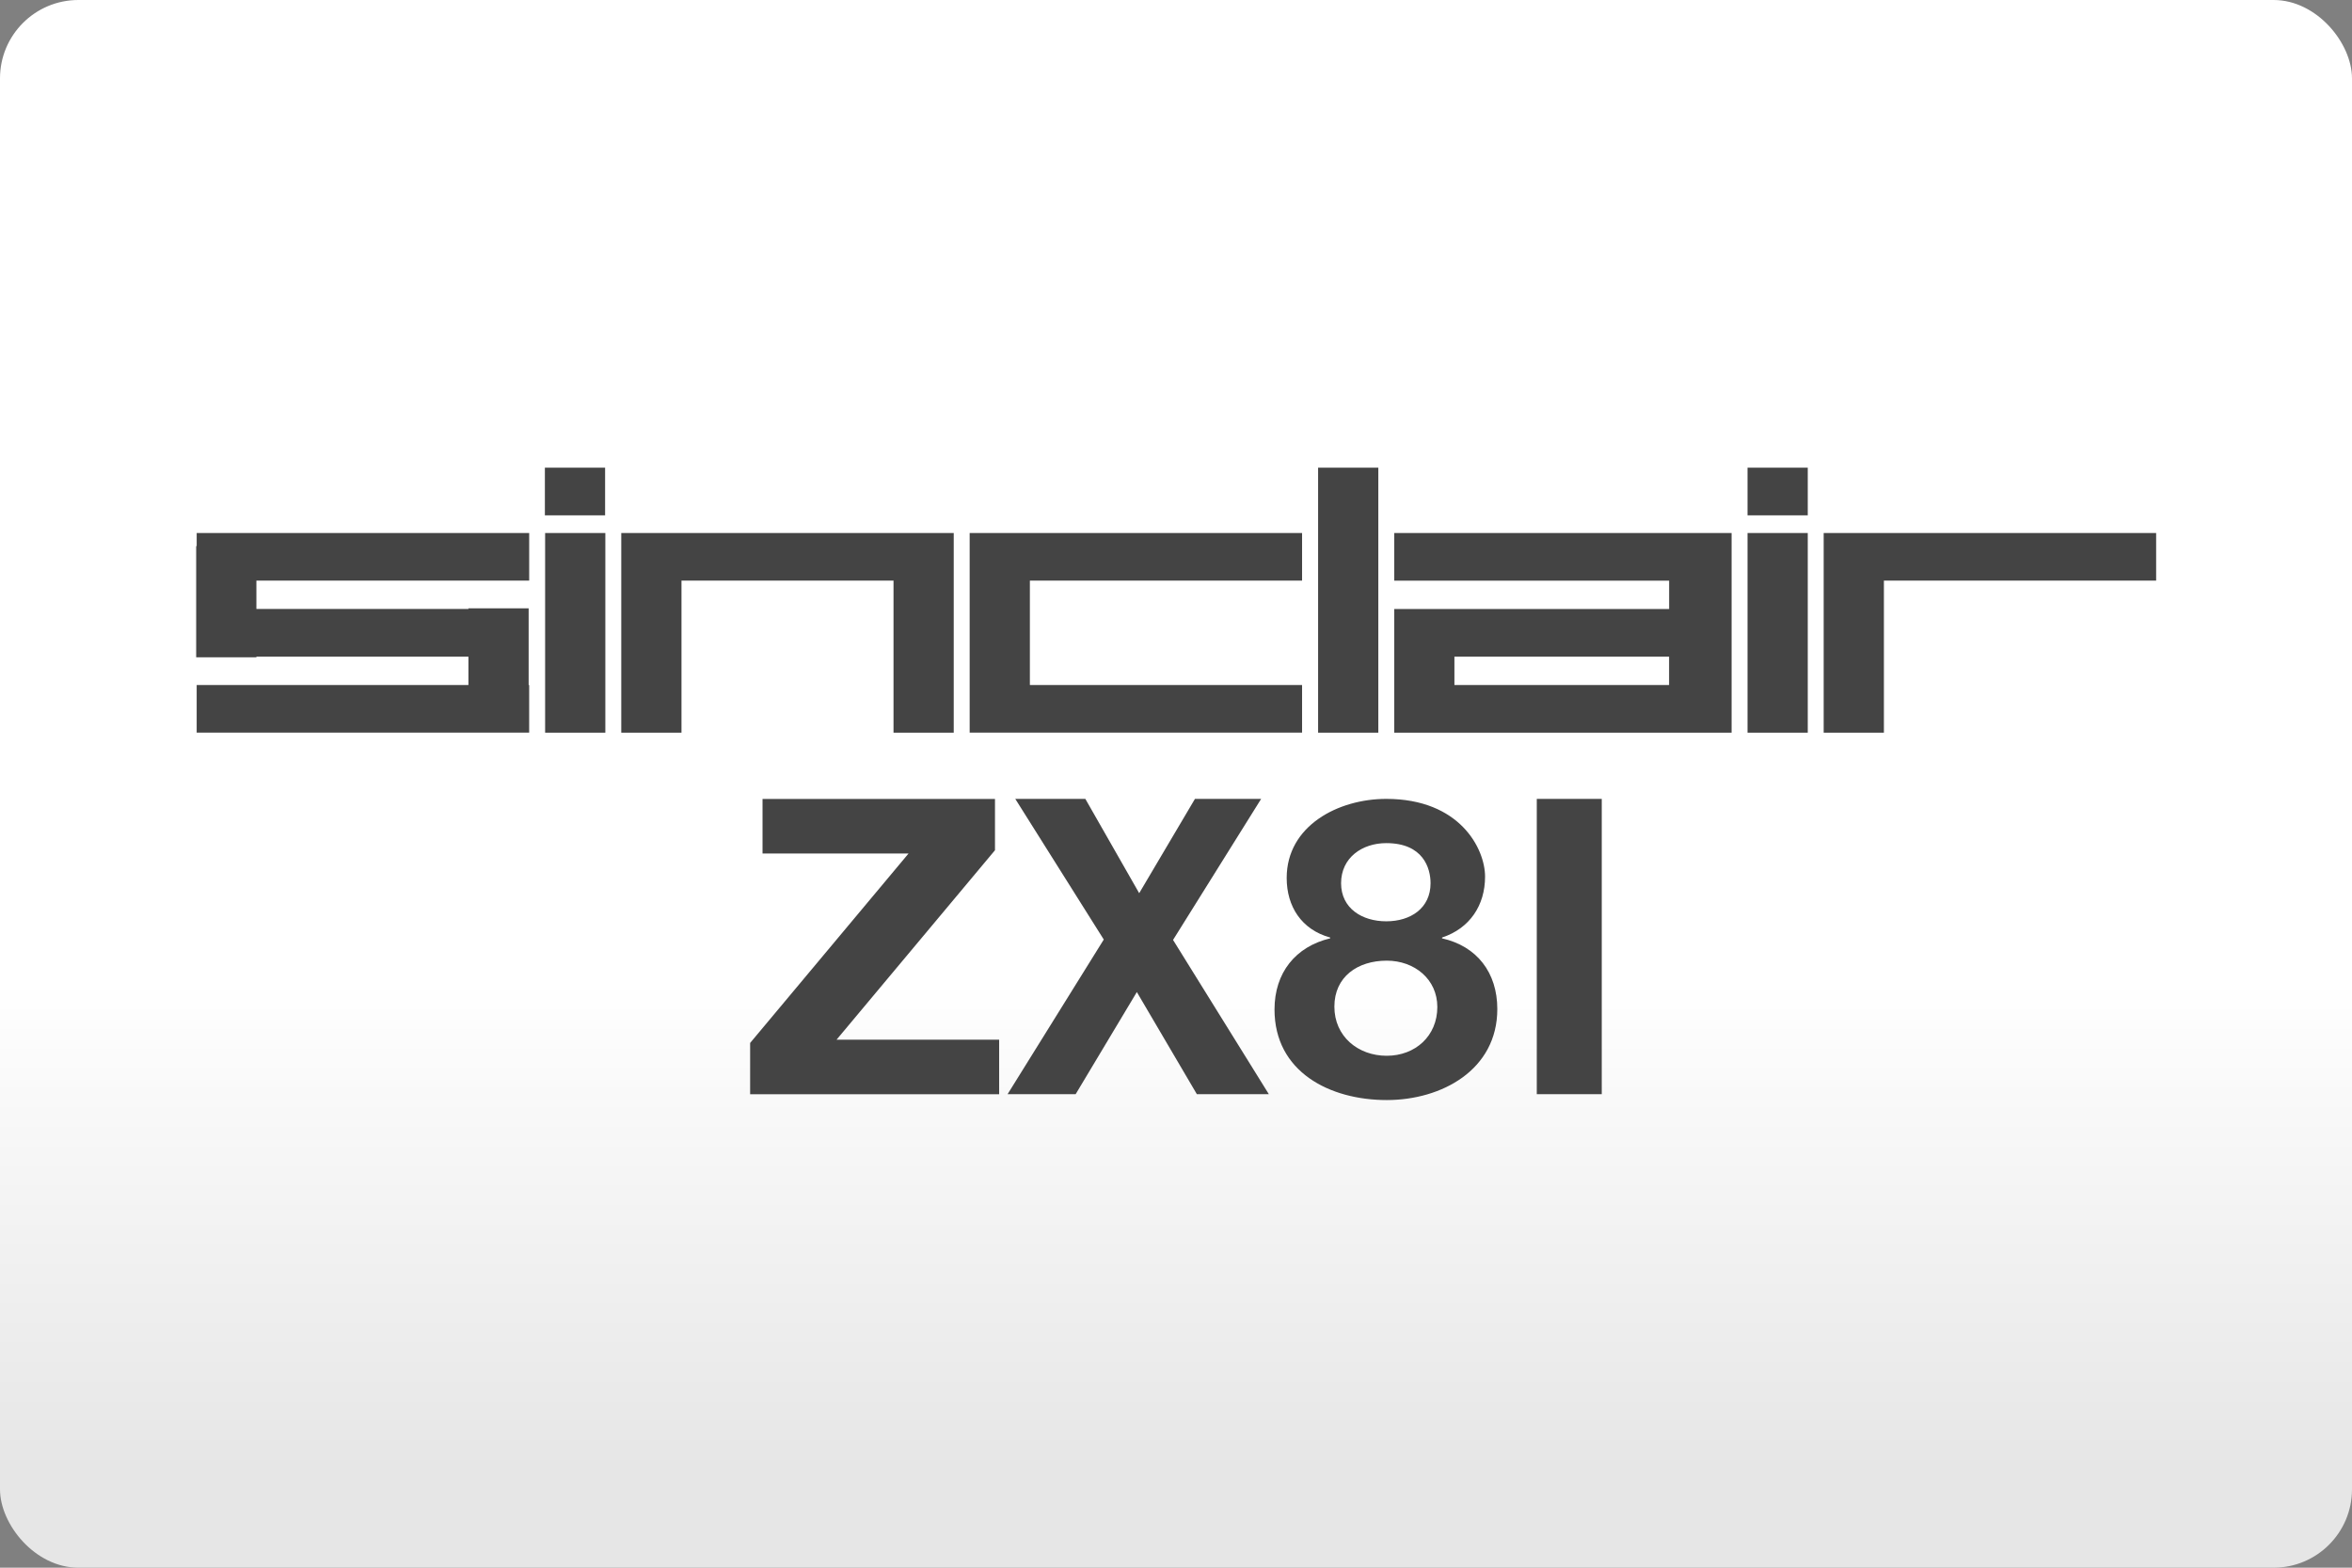 <svg width="480" height="320" version="1.1" viewBox="0 0 480 320" xml:space="preserve" xmlns="http://www.w3.org/2000/svg"><rect x="0" y="0" width="480" height="320" fill="#808080" stroke="none"/><defs><linearGradient id="a" x2="0" y1="200" y2="300" gradientUnits="userSpaceOnUse"><stop stop-color="#fff" offset="0"/><stop stop-color="#e6e6e6" offset="1"/></linearGradient></defs><rect width="480" height="320" ry="16" fill="url(#a)"/><path d="m111.2 95.46v9.729h12.29v-9.729h-12.29zm157.8 0v54.09h12.29v-54.09h-12.29zm87.64 0v9.729h12.29v-9.729h-12.29zm-316.5 13.34v2.676h-0.103v12.83 9.729 0.137h12.29v-0.137h43.27v5.793h-55.46v9.719h55.46 12.29 0.105v-9.719h-0.105v-5.793-9.729-0.135h-12.29v0.135h-43.27v-5.791h55.67v-9.719h-67.86zm71.11 0v40.76h12.29v-40.76h-12.29zm15.54 0v9.719 31.03h12.29v-31.03h43.27v31.03h12.29v-31.03-9.719h-12.29-43.27-12.29zm71.1 0v9.719 21.31 9.719h12.29 55.55v-9.719h-55.55v-21.31h55.55v-9.719h-55.55-12.29zm86.65 0v9.729h56.1v5.781h-56.1v0.521 9.207 5.793 9.729h12.29 43.81 0.459 11.28 0.553 0.457v-40.76h-0.457-0.553-11.28-0.459-56.1zm72.1 0v40.76h12.29v-40.76h-12.29zm15.54 0v9.719 31.03h12.29v-31.03h55.56v-9.719h-55.56-12.29zm-75.36 25.24h43.81v5.793h-43.81v-5.793zm-141.2 29.03v11.15h29.8l-32.33 38.67v10.47h50.82v-11.14h-33.18l32.33-38.67v-10.47h-47.45zm51.58 0 18.06 28.71-19.63 31.57h13.89l12.49-20.85 12.25 20.85h14.69l-19.55-31.49 17.98-28.79h-13.51l-11.38 19.25-10.99-19.25h-14.29zm75.71 0c-9.812 0-20.32 5.491-20.32 16.14 0 5.823 3.021 10.55 8.875 12.16v0.166c-7.062 1.688-11.36 7.011-11.36 14.52 0 12.75 11.28 18.49 22.91 18.49 11.2 0 22.56-6.156 22.56-18.57 0-7.427-4.135-12.83-11.28-14.44v-0.166c5.677-1.865 8.781-6.595 8.781-12.42 0-5.74-5.167-15.88-20.16-15.88zm30.72 0v60.28h13.26v-60.28h-13.26zm-30.72 9.031c7.573 0 9.041 5.146 9.041 8.188 0 5.073-4.041 7.771-9.041 7.771-4.906 0-9.208-2.615-9.219-7.771 0-5.229 4.312-8.188 9.219-8.188zm0.094 23.99c5.688 0 10.33 3.803 10.33 9.459 0 5.906-4.478 9.957-10.33 9.957-5.865 0-10.69-3.968-10.68-10.04 0-6.083 4.74-9.375 10.68-9.375z" fill="#444"/></svg>
